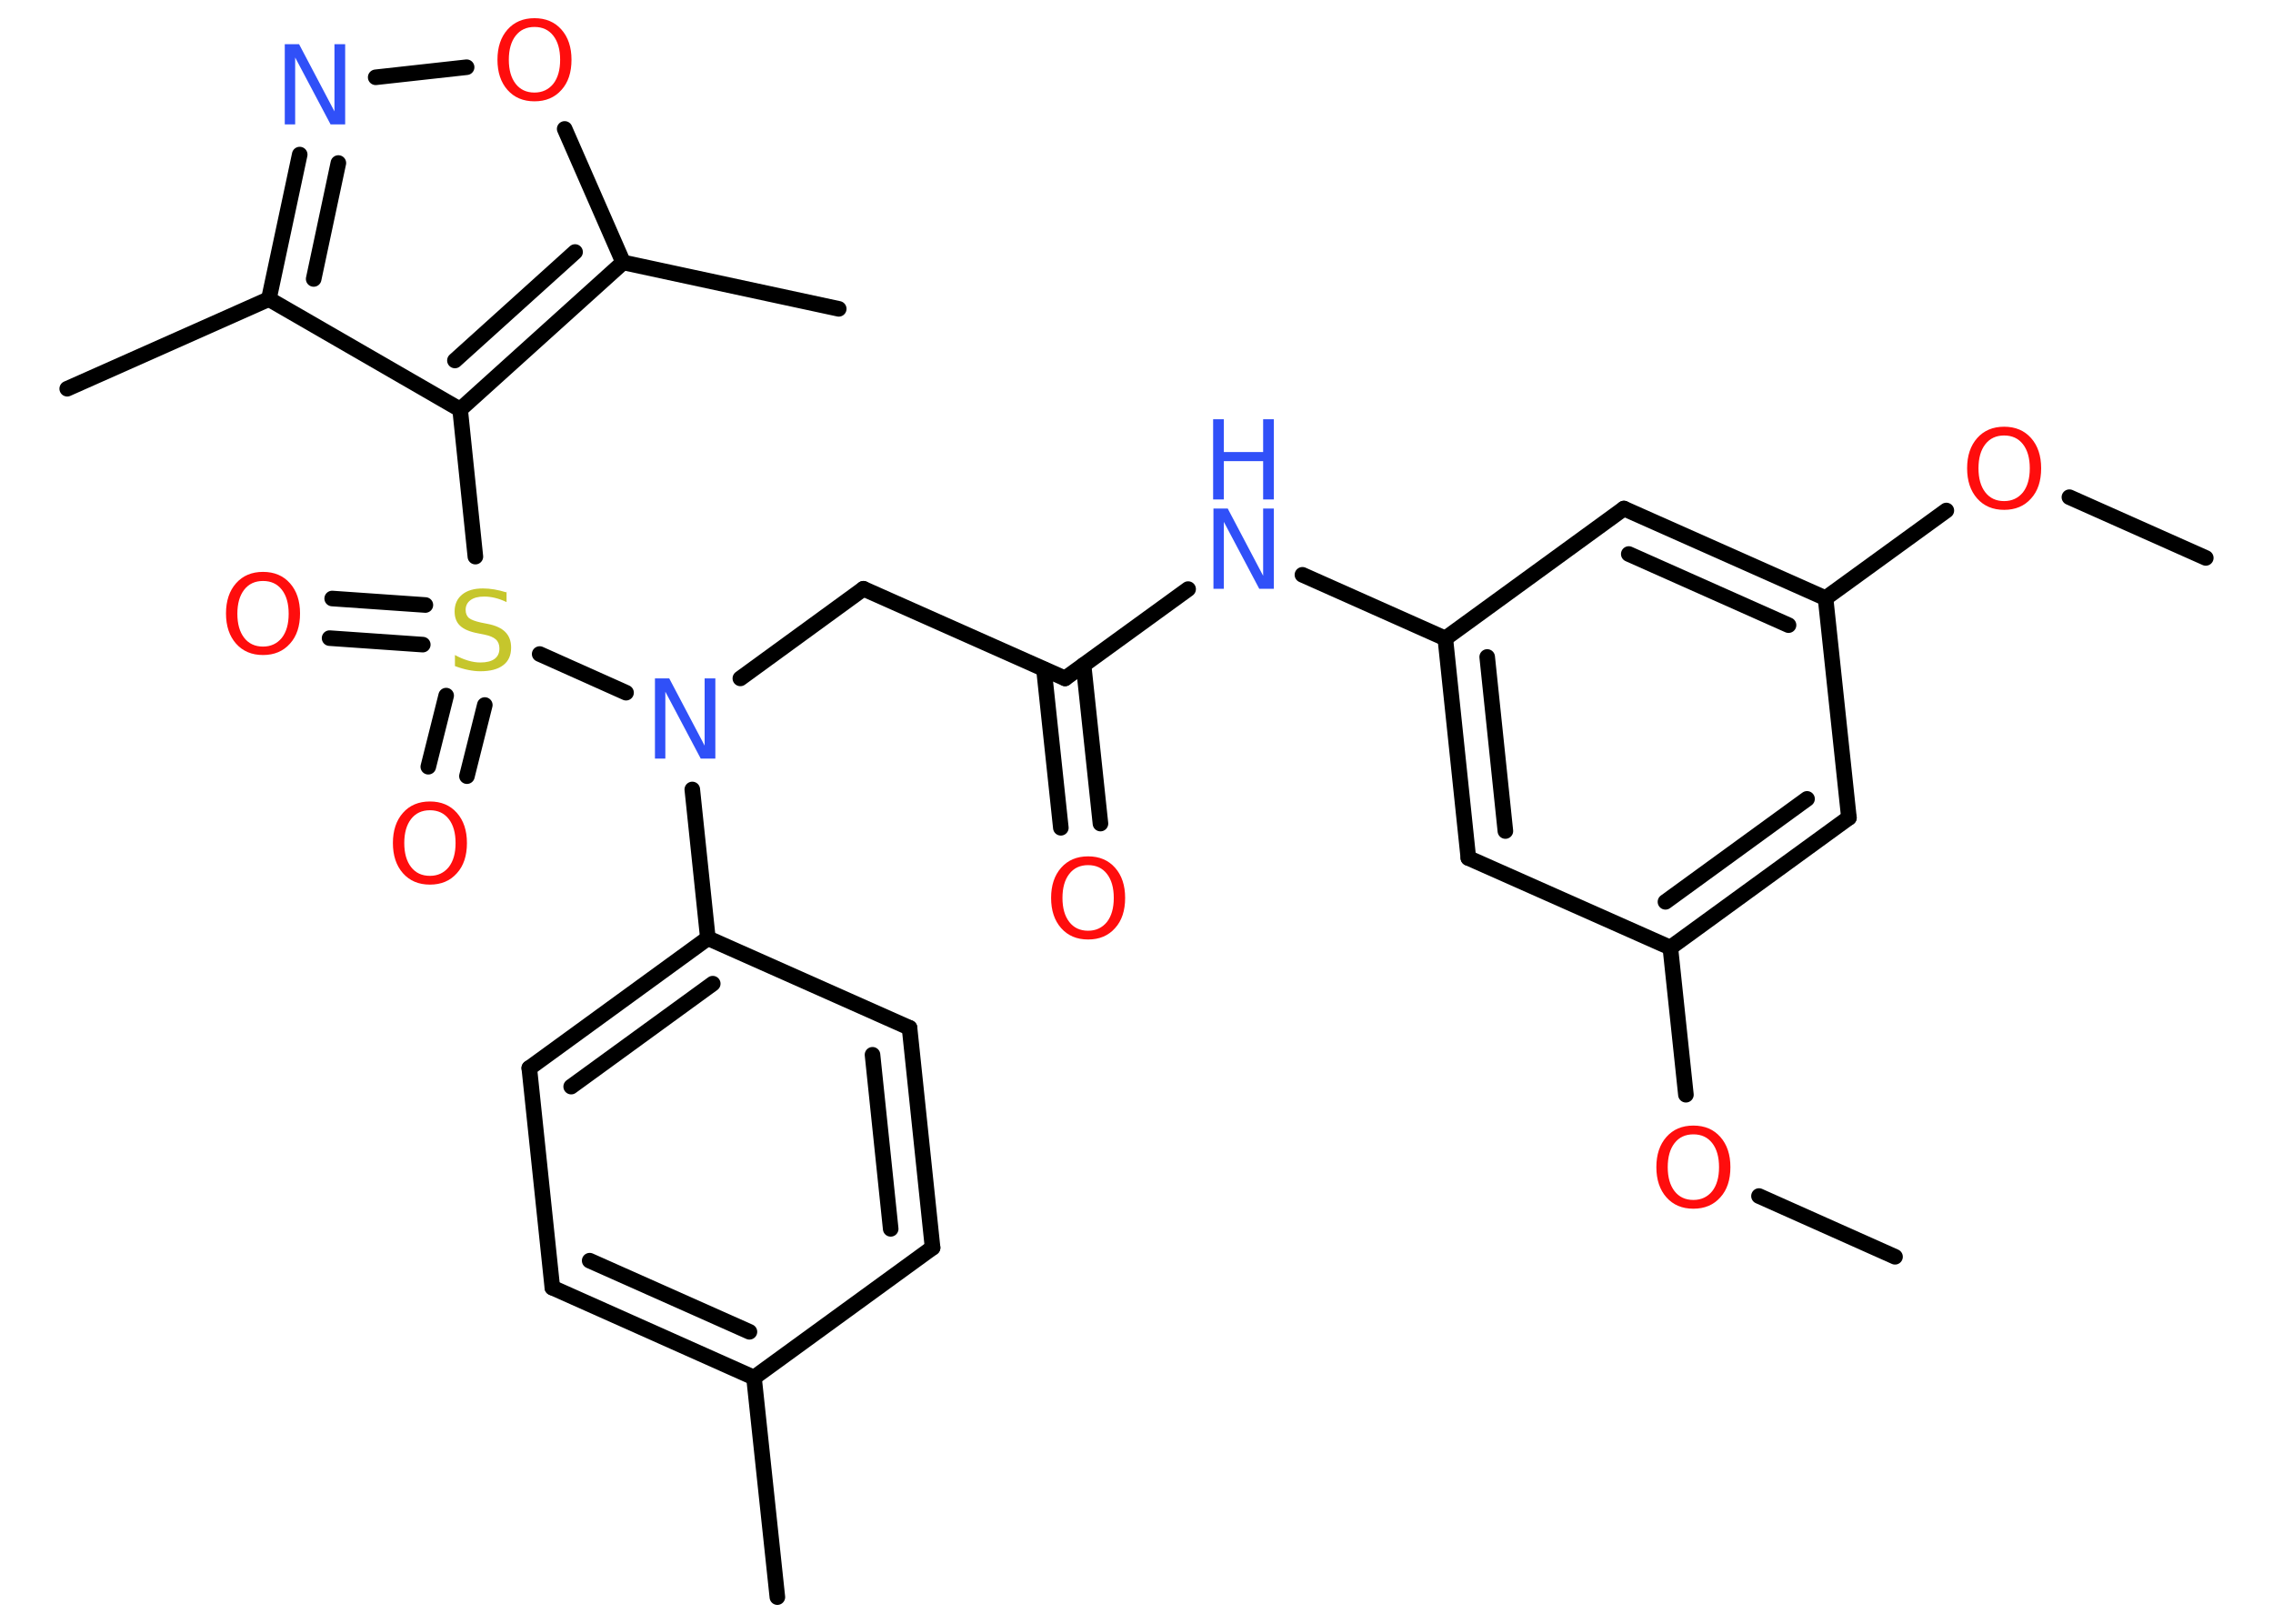 <?xml version='1.0' encoding='UTF-8'?>
<!DOCTYPE svg PUBLIC "-//W3C//DTD SVG 1.1//EN" "http://www.w3.org/Graphics/SVG/1.1/DTD/svg11.dtd">
<svg version='1.2' xmlns='http://www.w3.org/2000/svg' xmlns:xlink='http://www.w3.org/1999/xlink' width='70.0mm' height='50.0mm' viewBox='0 0 70.0 50.0'>
  <desc>Generated by the Chemistry Development Kit (http://github.com/cdk)</desc>
  <g stroke-linecap='round' stroke-linejoin='round' stroke='#000000' stroke-width='.48' fill='#FF0D0D'>
    <rect x='.0' y='.0' width='70.0' height='50.0' fill='#FFFFFF' stroke='none'/>
    <g id='mol1' class='mol'>
      <line id='mol1bnd1' class='bond' x1='67.93' y1='17.18' x2='63.73' y2='15.31'/>
      <line id='mol1bnd2' class='bond' x1='59.94' y1='15.72' x2='56.22' y2='18.42'/>
      <g id='mol1bnd3' class='bond'>
        <line x1='56.22' y1='18.42' x2='50.01' y2='15.66'/>
        <line x1='55.08' y1='19.25' x2='50.16' y2='17.06'/>
      </g>
      <line id='mol1bnd4' class='bond' x1='50.01' y1='15.66' x2='44.51' y2='19.66'/>
      <line id='mol1bnd5' class='bond' x1='44.51' y1='19.66' x2='40.11' y2='17.7'/>
      <line id='mol1bnd6' class='bond' x1='36.59' y1='18.14' x2='32.8' y2='20.89'/>
      <g id='mol1bnd7' class='bond'>
        <line x1='33.37' y1='20.48' x2='33.89' y2='25.36'/>
        <line x1='32.15' y1='20.61' x2='32.67' y2='25.49'/>
      </g>
      <line id='mol1bnd8' class='bond' x1='32.8' y1='20.89' x2='26.59' y2='18.13'/>
      <line id='mol1bnd9' class='bond' x1='26.59' y1='18.13' x2='22.8' y2='20.89'/>
      <line id='mol1bnd10' class='bond' x1='21.32' y1='24.31' x2='21.8' y2='28.89'/>
      <g id='mol1bnd11' class='bond'>
        <line x1='21.8' y1='28.89' x2='16.3' y2='32.89'/>
        <line x1='21.95' y1='30.29' x2='17.59' y2='33.46'/>
      </g>
      <line id='mol1bnd12' class='bond' x1='16.3' y1='32.89' x2='17.01' y2='39.65'/>
      <g id='mol1bnd13' class='bond'>
        <line x1='17.01' y1='39.65' x2='23.22' y2='42.42'/>
        <line x1='18.16' y1='38.82' x2='23.08' y2='41.01'/>
      </g>
      <line id='mol1bnd14' class='bond' x1='23.22' y1='42.42' x2='23.94' y2='49.18'/>
      <line id='mol1bnd15' class='bond' x1='23.22' y1='42.42' x2='28.72' y2='38.42'/>
      <g id='mol1bnd16' class='bond'>
        <line x1='28.72' y1='38.42' x2='28.01' y2='31.65'/>
        <line x1='27.43' y1='37.84' x2='26.87' y2='32.48'/>
      </g>
      <line id='mol1bnd17' class='bond' x1='21.8' y1='28.89' x2='28.01' y2='31.65'/>
      <line id='mol1bnd18' class='bond' x1='19.28' y1='21.33' x2='16.62' y2='20.14'/>
      <g id='mol1bnd19' class='bond'>
        <line x1='13.02' y1='19.85' x2='10.15' y2='19.65'/>
        <line x1='13.1' y1='18.63' x2='10.23' y2='18.43'/>
      </g>
      <g id='mol1bnd20' class='bond'>
        <line x1='14.93' y1='21.71' x2='14.38' y2='23.9'/>
        <line x1='13.74' y1='21.42' x2='13.19' y2='23.61'/>
      </g>
      <line id='mol1bnd21' class='bond' x1='14.64' y1='17.14' x2='14.17' y2='12.61'/>
      <line id='mol1bnd22' class='bond' x1='14.17' y1='12.61' x2='8.28' y2='9.21'/>
      <line id='mol1bnd23' class='bond' x1='8.28' y1='9.21' x2='2.07' y2='11.97'/>
      <g id='mol1bnd24' class='bond'>
        <line x1='9.23' y1='4.76' x2='8.28' y2='9.21'/>
        <line x1='10.42' y1='5.02' x2='9.66' y2='8.59'/>
      </g>
      <line id='mol1bnd25' class='bond' x1='11.57' y1='2.38' x2='14.37' y2='2.07'/>
      <line id='mol1bnd26' class='bond' x1='17.39' y1='3.97' x2='19.19' y2='8.08'/>
      <g id='mol1bnd27' class='bond'>
        <line x1='14.17' y1='12.61' x2='19.19' y2='8.08'/>
        <line x1='14.01' y1='11.1' x2='17.71' y2='7.76'/>
      </g>
      <line id='mol1bnd28' class='bond' x1='19.19' y1='8.08' x2='25.83' y2='9.51'/>
      <g id='mol1bnd29' class='bond'>
        <line x1='44.51' y1='19.66' x2='45.22' y2='26.42'/>
        <line x1='45.8' y1='20.23' x2='46.36' y2='25.59'/>
      </g>
      <line id='mol1bnd30' class='bond' x1='45.22' y1='26.42' x2='51.44' y2='29.18'/>
      <line id='mol1bnd31' class='bond' x1='51.44' y1='29.18' x2='51.92' y2='33.71'/>
      <line id='mol1bnd32' class='bond' x1='54.17' y1='36.83' x2='58.36' y2='38.7'/>
      <g id='mol1bnd33' class='bond'>
        <line x1='51.44' y1='29.18' x2='56.94' y2='25.18'/>
        <line x1='51.29' y1='27.77' x2='55.65' y2='24.6'/>
      </g>
      <line id='mol1bnd34' class='bond' x1='56.22' y1='18.42' x2='56.94' y2='25.18'/>
      <path id='mol1atm2' class='atom' d='M61.72 13.41q-.37 .0 -.58 .27q-.21 .27 -.21 .74q.0 .47 .21 .74q.21 .27 .58 .27q.36 .0 .58 -.27q.21 -.27 .21 -.74q.0 -.47 -.21 -.74q-.21 -.27 -.58 -.27zM61.72 13.14q.52 .0 .83 .35q.31 .35 .31 .93q.0 .59 -.31 .93q-.31 .35 -.83 .35q-.52 .0 -.83 -.35q-.31 -.35 -.31 -.93q.0 -.58 .31 -.93q.31 -.35 .83 -.35z' stroke='none'/>
      <g id='mol1atm6' class='atom'>
        <path d='M37.36 15.66h.45l1.09 2.07v-2.07h.33v2.47h-.45l-1.09 -2.06v2.06h-.32v-2.47z' stroke='none' fill='#3050F8'/>
        <path d='M37.36 12.91h.33v1.01h1.21v-1.01h.33v2.47h-.33v-1.18h-1.21v1.18h-.33v-2.47z' stroke='none' fill='#3050F8'/>
      </g>
      <path id='mol1atm8' class='atom' d='M33.51 26.64q-.37 .0 -.58 .27q-.21 .27 -.21 .74q.0 .47 .21 .74q.21 .27 .58 .27q.36 .0 .58 -.27q.21 -.27 .21 -.74q.0 -.47 -.21 -.74q-.21 -.27 -.58 -.27zM33.51 26.37q.52 .0 .83 .35q.31 .35 .31 .93q.0 .59 -.31 .93q-.31 .35 -.83 .35q-.52 .0 -.83 -.35q-.31 -.35 -.31 -.93q.0 -.58 .31 -.93q.31 -.35 .83 -.35z' stroke='none'/>
      <path id='mol1atm10' class='atom' d='M20.16 20.89h.45l1.09 2.07v-2.07h.33v2.47h-.45l-1.09 -2.06v2.06h-.32v-2.47z' stroke='none' fill='#3050F8'/>
      <path id='mol1atm18' class='atom' d='M15.6 18.21v.33q-.19 -.09 -.36 -.13q-.17 -.04 -.33 -.04q-.27 .0 -.42 .11q-.15 .11 -.15 .3q.0 .16 .1 .25q.1 .08 .37 .14l.2 .04q.37 .07 .55 .25q.18 .18 .18 .48q.0 .36 -.24 .54q-.24 .19 -.71 .19q-.17 .0 -.37 -.04q-.2 -.04 -.41 -.12v-.34q.2 .11 .4 .17q.2 .06 .38 .06q.29 .0 .44 -.11q.15 -.11 .15 -.32q.0 -.18 -.11 -.28q-.11 -.1 -.36 -.15l-.2 -.04q-.37 -.07 -.54 -.23q-.17 -.16 -.17 -.44q.0 -.33 .23 -.52q.23 -.19 .64 -.19q.17 .0 .35 .03q.18 .03 .37 .09z' stroke='none' fill='#C6C62C'/>
      <path id='mol1atm19' class='atom' d='M8.1 17.89q-.37 .0 -.58 .27q-.21 .27 -.21 .74q.0 .47 .21 .74q.21 .27 .58 .27q.36 .0 .58 -.27q.21 -.27 .21 -.74q.0 -.47 -.21 -.74q-.21 -.27 -.58 -.27zM8.1 17.61q.52 .0 .83 .35q.31 .35 .31 .93q.0 .59 -.31 .93q-.31 .35 -.83 .35q-.52 .0 -.83 -.35q-.31 -.35 -.31 -.93q.0 -.58 .31 -.93q.31 -.35 .83 -.35z' stroke='none'/>
      <path id='mol1atm20' class='atom' d='M13.24 24.95q-.37 .0 -.58 .27q-.21 .27 -.21 .74q.0 .47 .21 .74q.21 .27 .58 .27q.36 .0 .58 -.27q.21 -.27 .21 -.74q.0 -.47 -.21 -.74q-.21 -.27 -.58 -.27zM13.24 24.68q.52 .0 .83 .35q.31 .35 .31 .93q.0 .59 -.31 .93q-.31 .35 -.83 .35q-.52 .0 -.83 -.35q-.31 -.35 -.31 -.93q.0 -.58 .31 -.93q.31 -.35 .83 -.35z' stroke='none'/>
      <path id='mol1atm24' class='atom' d='M8.76 1.36h.45l1.09 2.07v-2.07h.33v2.47h-.45l-1.09 -2.06v2.06h-.32v-2.47z' stroke='none' fill='#3050F8'/>
      <path id='mol1atm25' class='atom' d='M16.46 .83q-.37 .0 -.58 .27q-.21 .27 -.21 .74q.0 .47 .21 .74q.21 .27 .58 .27q.36 .0 .58 -.27q.21 -.27 .21 -.74q.0 -.47 -.21 -.74q-.21 -.27 -.58 -.27zM16.46 .56q.52 .0 .83 .35q.31 .35 .31 .93q.0 .59 -.31 .93q-.31 .35 -.83 .35q-.52 .0 -.83 -.35q-.31 -.35 -.31 -.93q.0 -.58 .31 -.93q.31 -.35 .83 -.35z' stroke='none'/>
      <path id='mol1atm30' class='atom' d='M52.15 34.93q-.37 .0 -.58 .27q-.21 .27 -.21 .74q.0 .47 .21 .74q.21 .27 .58 .27q.36 .0 .58 -.27q.21 -.27 .21 -.74q.0 -.47 -.21 -.74q-.21 -.27 -.58 -.27zM52.15 34.66q.52 .0 .83 .35q.31 .35 .31 .93q.0 .59 -.31 .93q-.31 .35 -.83 .35q-.52 .0 -.83 -.35q-.31 -.35 -.31 -.93q.0 -.58 .31 -.93q.31 -.35 .83 -.35z' stroke='none'/>
    </g>
  </g>
</svg>
